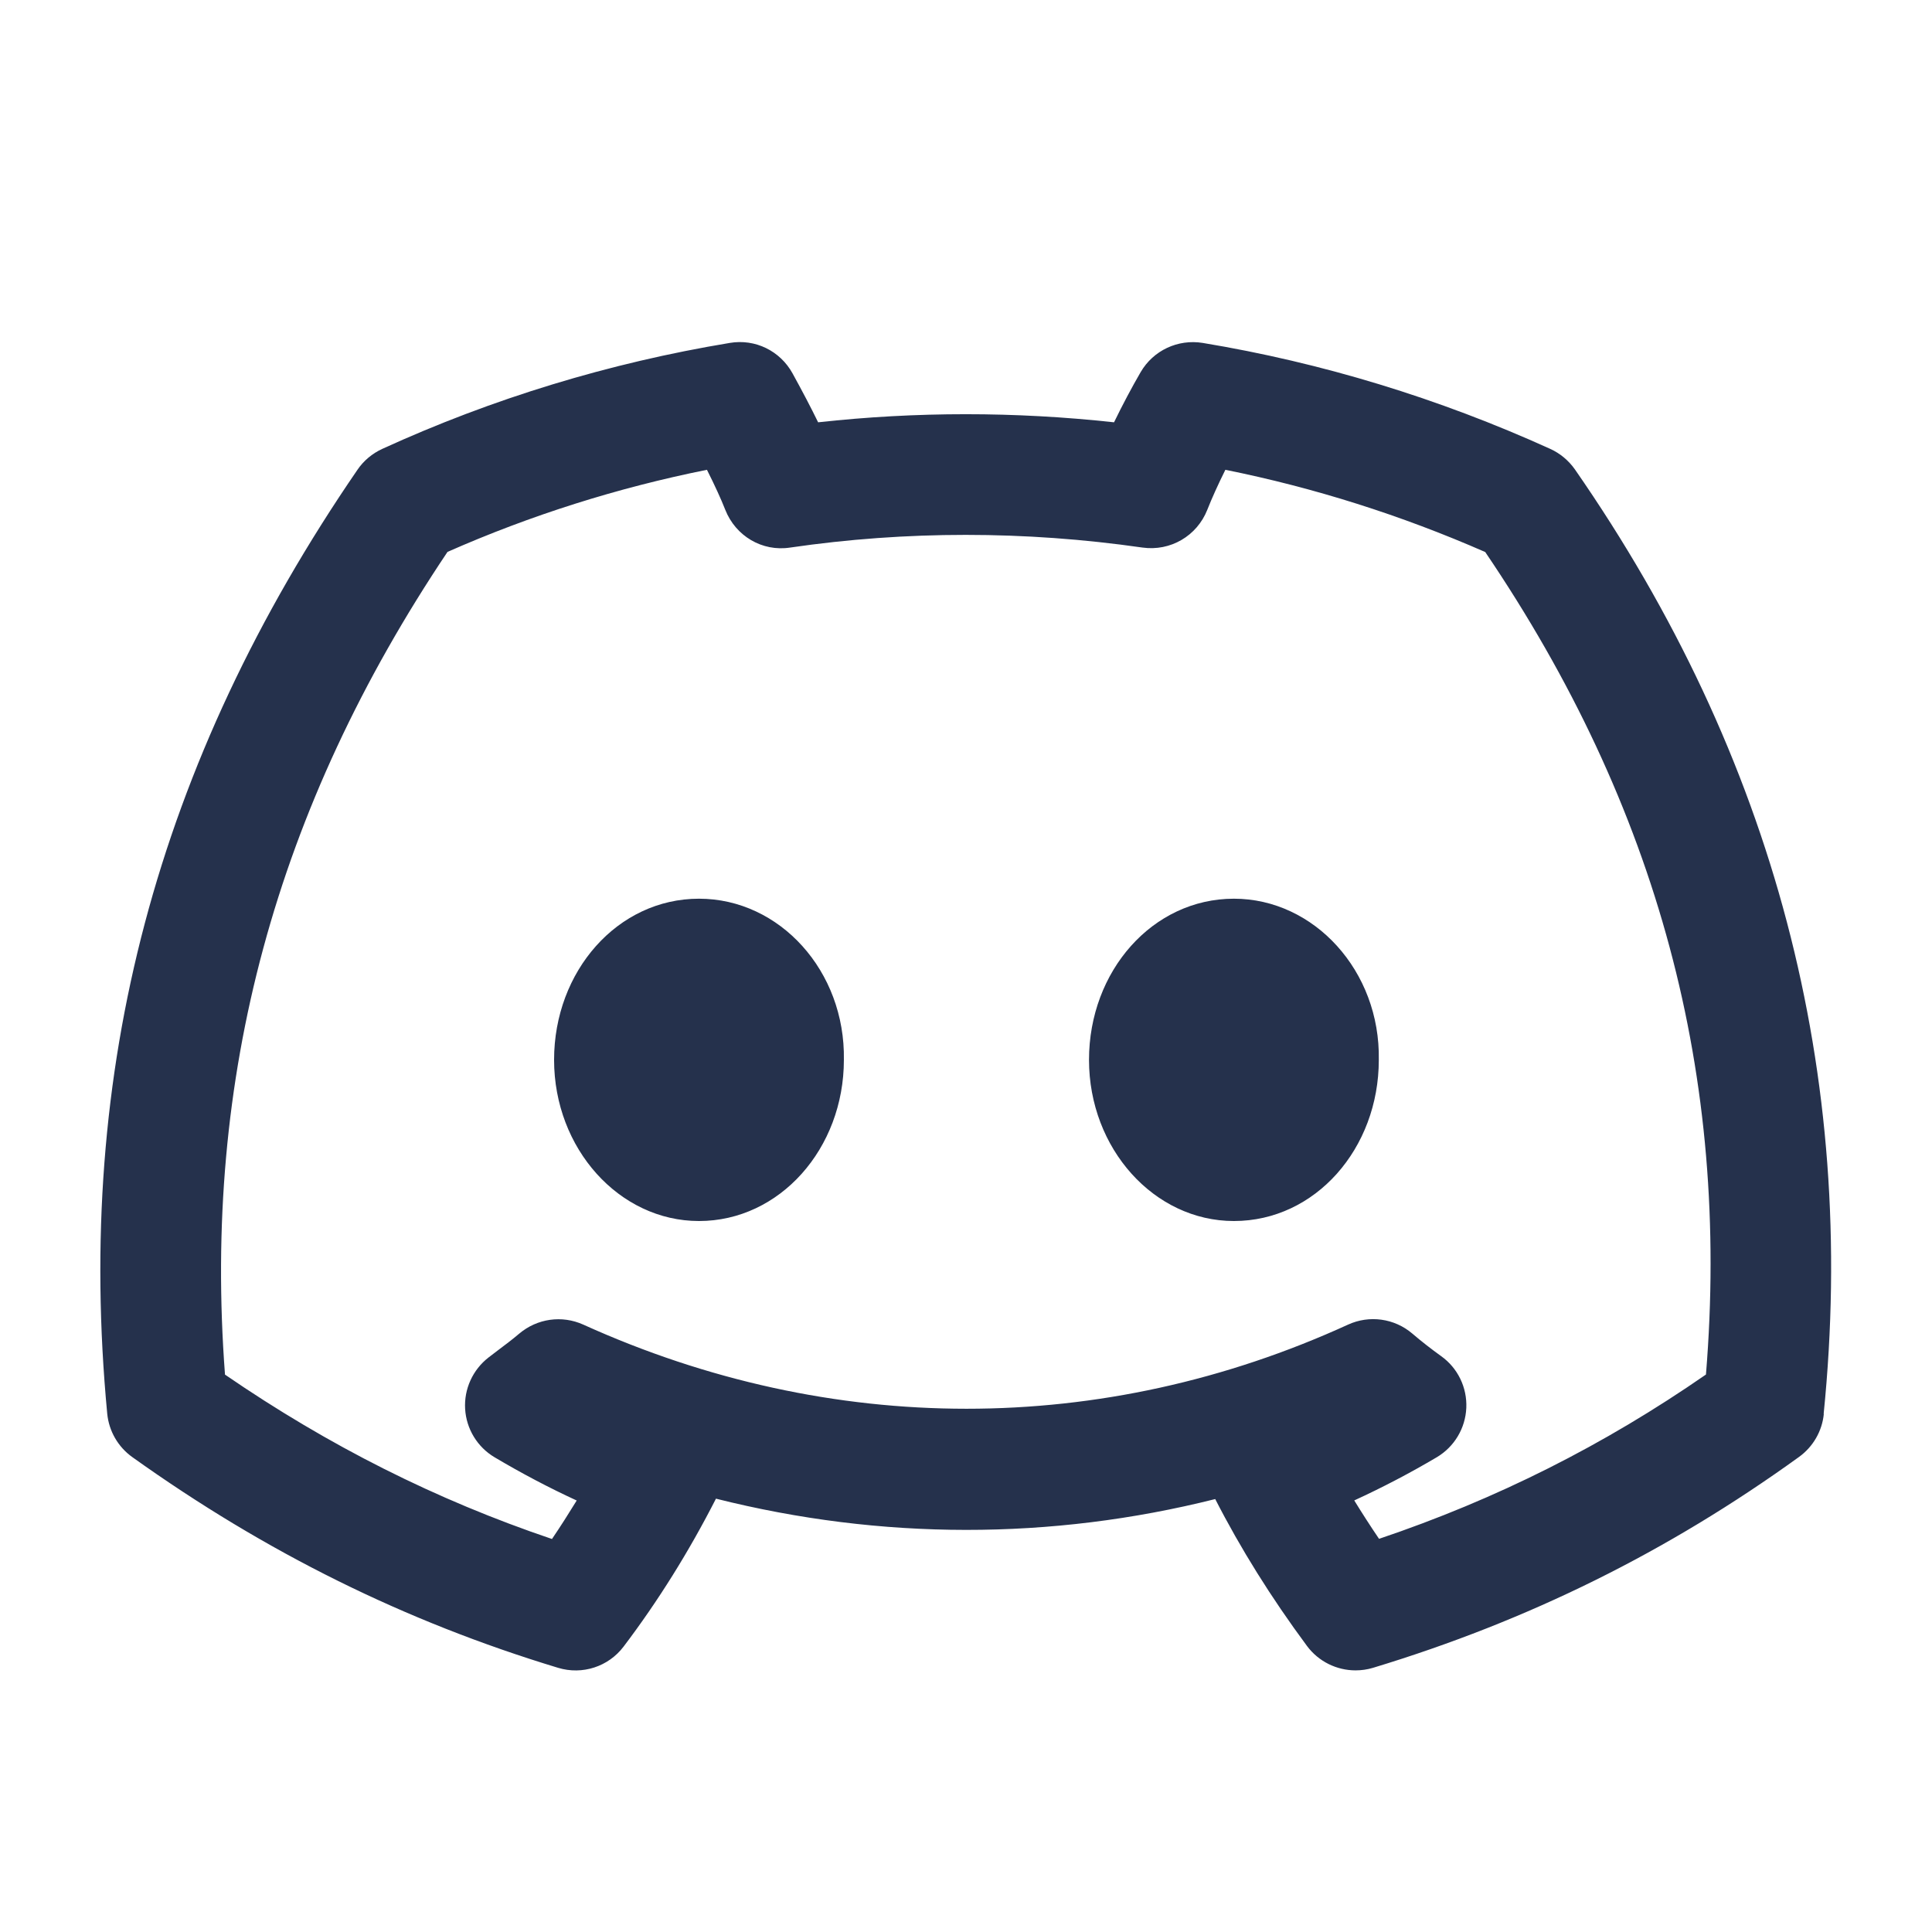 <?xml version="1.0" encoding="UTF-8"?>
<svg id="Layer_466" data-name="Layer 466" xmlns="http://www.w3.org/2000/svg" viewBox="0 0 24 24">
  <defs>
    <style>
      .cls-1 {
        fill: #25314c;
      }
    </style>
  </defs>
  <path id="discord" class="cls-1" d="m10.483,13.166c0,1.102-.796,2.002-1.8,2.002-.991,0-1.8-.9-1.8-2.002s.789-2.002,1.8-2.002c1.004,0,1.819.9,1.8,2.002Zm4.845-2.002c-1.011,0-1.8.9-1.8,2.002s.809,2.002,1.8,2.002c1.011,0,1.8-.9,1.8-2.002.02-1.102-.802-2.002-1.8-2.002Zm7.328,6.401c-.021.213-.133.407-.307.533-1.631,1.178-3.362,2.035-5.292,2.62-.072.022-.146.032-.218.032-.233,0-.459-.109-.603-.303-.444-.599-.827-1.213-1.14-1.825-2.04.512-4.15.511-6.202-.005-.335.657-.721,1.275-1.147,1.837-.189.25-.513.356-.815.264-1.898-.575-3.628-1.431-5.288-2.617-.177-.126-.291-.323-.312-.54-.403-4.252.613-8.088,3.109-11.726.076-.112.183-.201.306-.258,1.369-.626,2.822-1.069,4.318-1.317.318-.054.627.1.78.378.121.22.228.423.318.608,1.217-.134,2.447-.134,3.676,0,.104-.214.22-.433.331-.624.157-.269.462-.412.771-.362,1.479.245,2.932.688,4.316,1.316.124.056.229.145.307.255,2.476,3.568,3.516,7.516,3.09,11.733Zm-4.205-10.707c-1.043-.457-2.126-.8-3.229-1.022-.088.177-.168.353-.225.498-.128.323-.457.517-.805.468-1.462-.21-2.936-.21-4.376,0-.35.054-.678-.145-.806-.468-.053-.135-.13-.303-.228-.498-1.111.223-2.192.565-3.223,1.02-2.137,3.186-3.043,6.534-2.764,10.22,1.288.884,2.624,1.556,4.062,2.042.105-.155.207-.315.307-.478-.345-.159-.683-.337-1.02-.537-.214-.127-.351-.352-.366-.6-.015-.248.095-.488.291-.64l.11-.084c.091-.068.186-.14.271-.212.223-.188.53-.232.796-.112,3.076,1.393,6.451,1.394,9.5,0,.264-.121.575-.079.798.111.113.097.237.193.359.281.206.147.323.389.312.642-.011.253-.148.483-.366.613-.33.195-.673.375-1.026.537.098.159.2.318.308.477,1.459-.492,2.795-1.164,4.061-2.041.304-3.705-.596-7.053-2.743-10.219Z"/>
</svg>